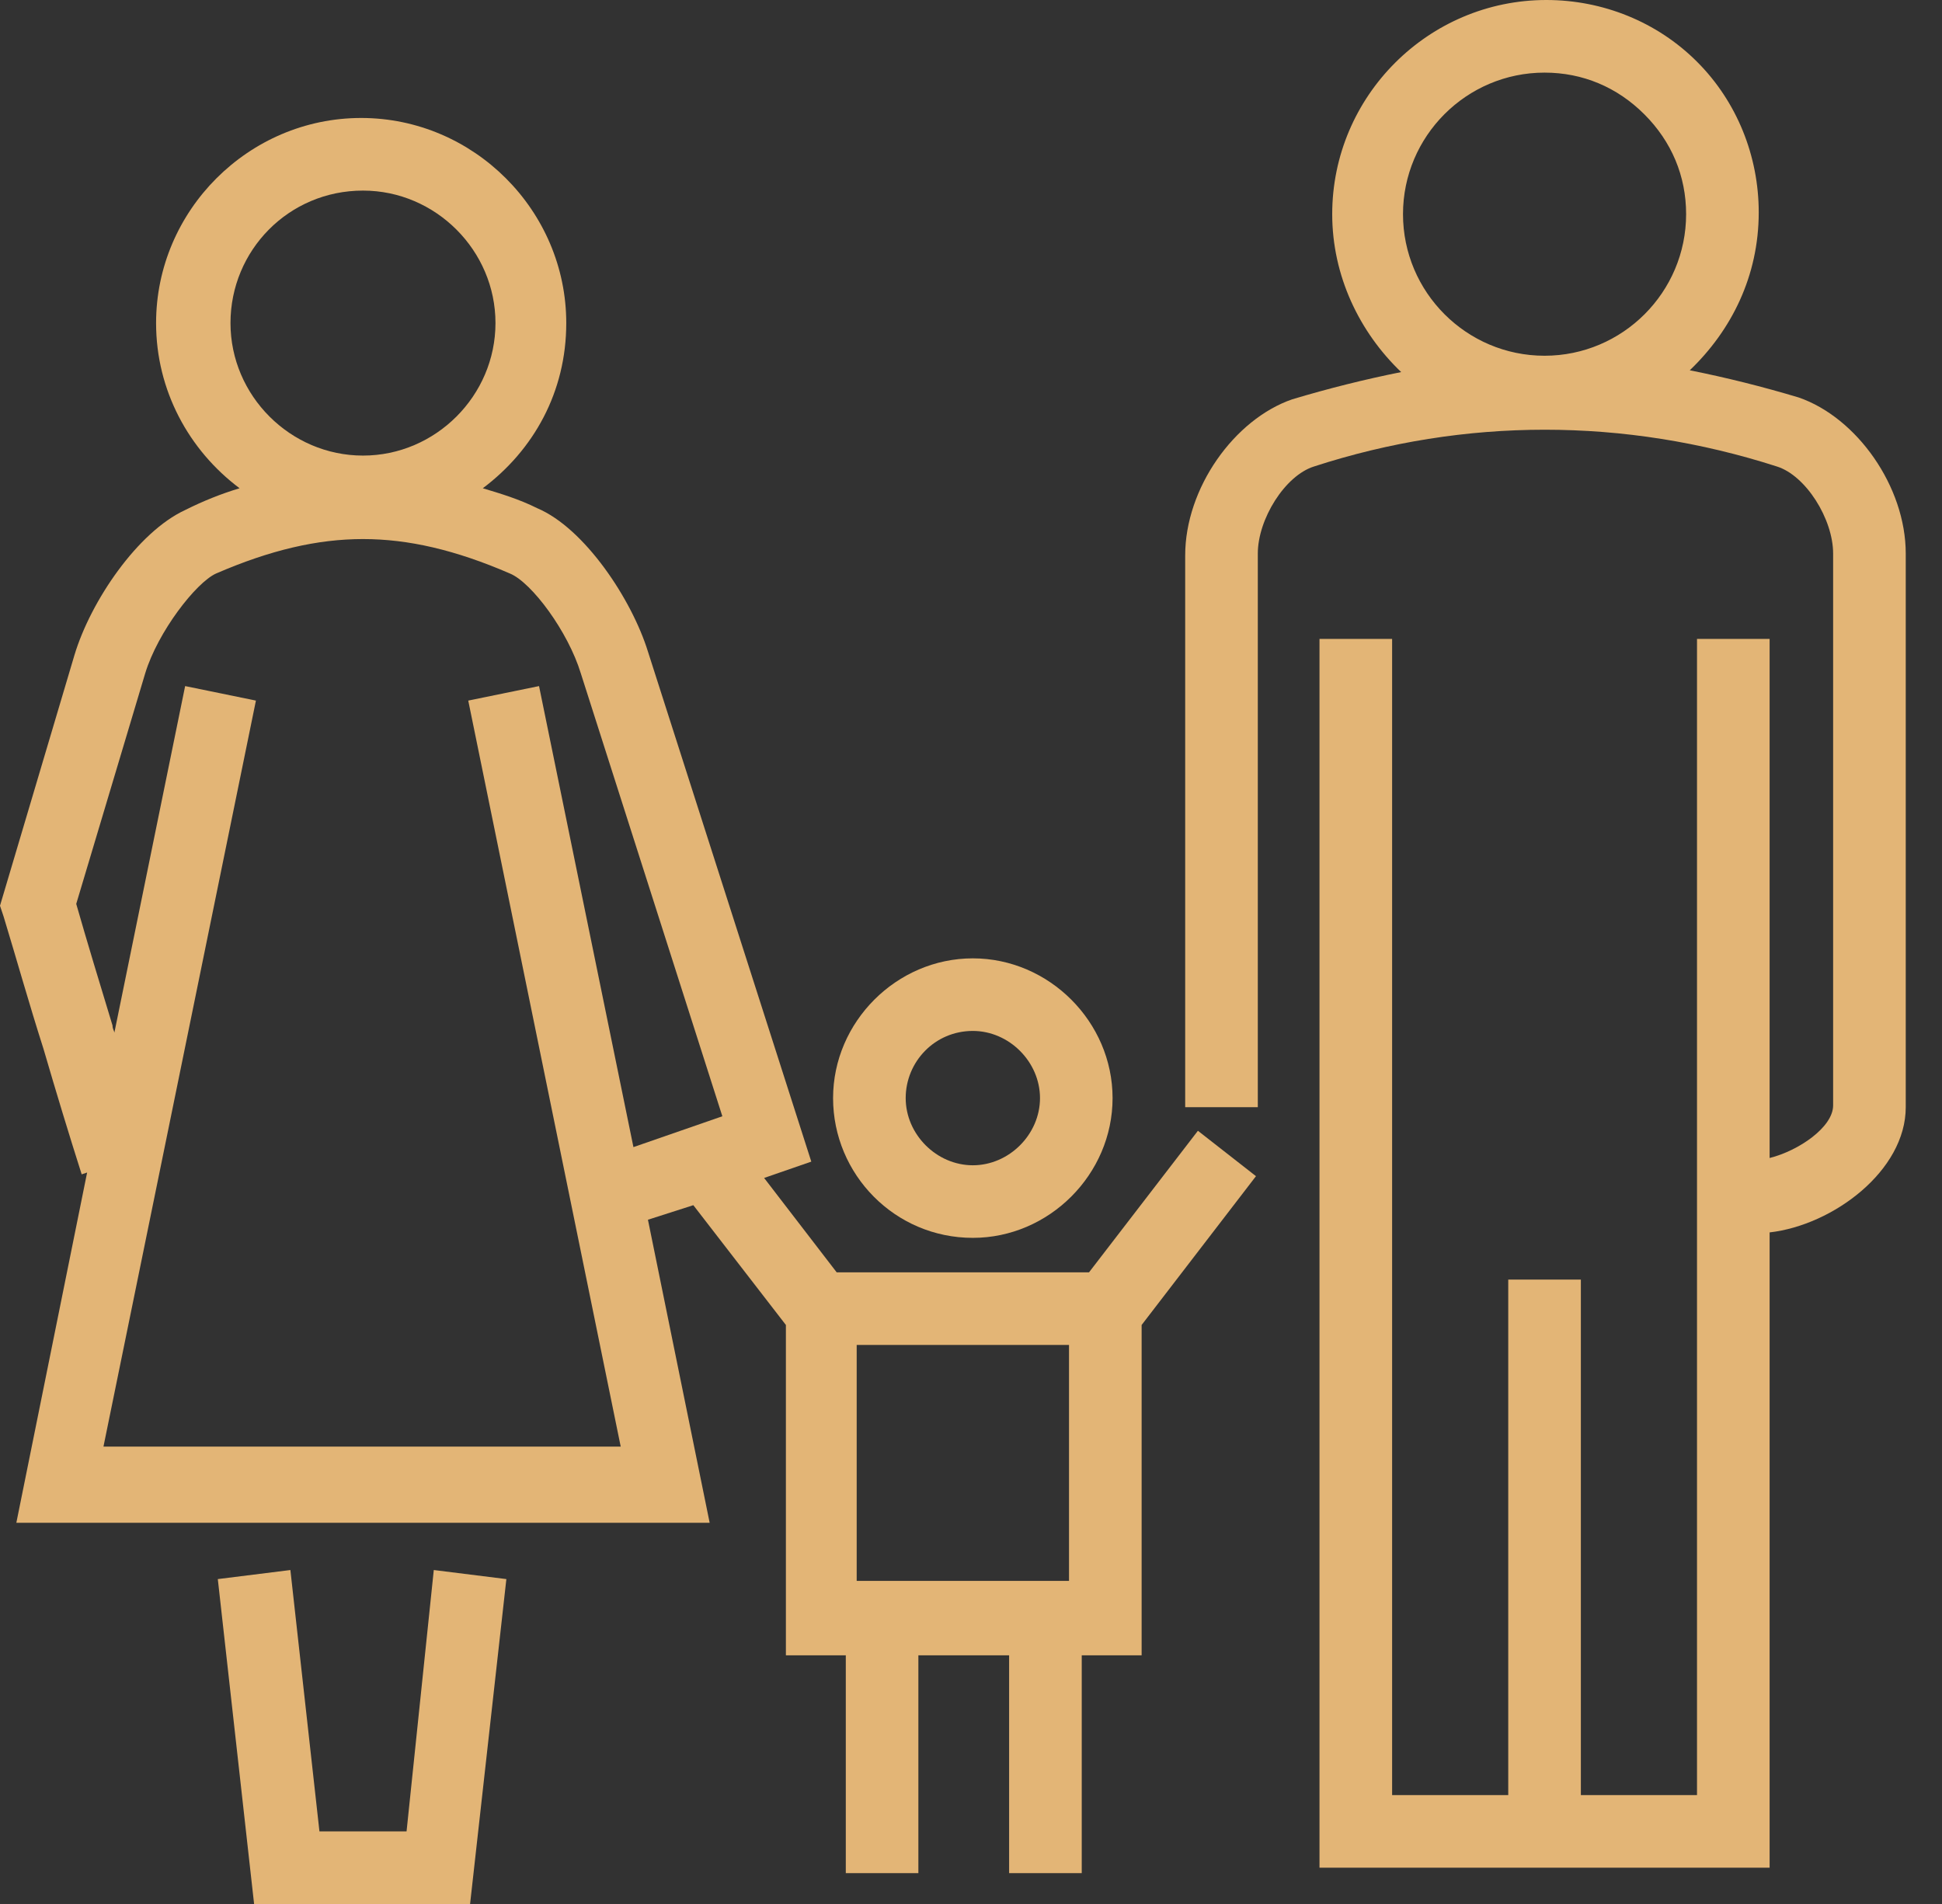 <svg width="51" height="50" viewBox="0 0 51 50" fill="none" xmlns="http://www.w3.org/2000/svg">
<rect width="51" height="50" fill="#1E1E1E"/>
<g clip-path="url(#clip0_0_1)">
<rect width="1920" height="9526" transform="translate(-230 -2442)" fill="white"/>
<rect x="-229" y="-357" width="1919" height="807" fill="#323232"/>
<path d="M47.236 10.438C46.282 10.152 45.329 9.914 44.376 9.724C45.472 8.675 46.187 7.245 46.187 5.577C46.187 4.099 45.615 2.669 44.566 1.621C43.518 0.572 42.088 0 40.61 0C37.512 0 34.986 2.526 34.986 5.624C34.986 7.245 35.701 8.723 36.797 9.771C35.844 9.962 34.89 10.2 33.937 10.486C32.412 11.011 31.125 12.822 31.125 14.585V29.075H33.032V14.538C33.032 13.632 33.746 12.488 34.509 12.25C38.465 10.963 42.66 10.963 46.663 12.25C47.426 12.488 48.141 13.632 48.141 14.538V29.028C48.141 29.6 47.236 30.219 46.473 30.41V16.778H44.566V47.14H41.516V33.603H39.609V47.14H36.559V16.778H34.652V49.047H39.609H41.516H46.473V32.364C48.141 32.173 50.048 30.744 50.048 29.075V14.538C50.048 12.774 48.761 10.963 47.236 10.438ZM40.562 1.907C41.563 1.907 42.469 2.288 43.184 3.003C43.899 3.718 44.28 4.623 44.28 5.624C44.28 7.674 42.612 9.342 40.562 9.342C38.513 9.342 36.845 7.674 36.845 5.624C36.845 3.575 38.513 1.907 40.562 1.907Z" fill="#E3B576"/>
<path d="M25.548 32.507C27.55 32.507 29.218 30.839 29.218 28.837C29.218 26.835 27.55 25.167 25.548 25.167C23.546 25.167 21.878 26.835 21.878 28.837C21.878 30.839 23.499 32.507 25.548 32.507ZM25.548 27.073C26.501 27.073 27.312 27.884 27.312 28.837C27.312 29.79 26.501 30.601 25.548 30.601C24.595 30.601 23.785 29.79 23.785 28.837C23.785 27.884 24.547 27.073 25.548 27.073Z" fill="#E3B576"/>
<path d="M31.459 29.695L28.599 33.413H21.973L20.067 30.934L21.306 30.505L17.016 17.111C16.587 15.729 15.348 13.87 14.109 13.346C13.632 13.108 13.155 12.965 12.679 12.822C14.013 11.821 14.871 10.296 14.871 8.484C14.871 5.529 12.44 3.098 9.485 3.098C6.53 3.098 4.099 5.529 4.099 8.484C4.099 10.248 4.957 11.821 6.292 12.822C5.815 12.965 5.338 13.155 4.862 13.394C3.623 13.966 2.383 15.777 1.954 17.207L0 23.785L0.095 24.07C0.429 25.167 0.763 26.358 1.144 27.55C1.478 28.694 1.811 29.79 2.145 30.839L2.288 30.791L0.429 39.99H18.637L17.016 32.031L18.208 31.649L20.639 34.795V43.47H22.212V49.19H24.118V43.47H26.501V49.19H28.408V43.47H29.981V34.795L32.984 30.887L31.459 29.695ZM9.533 5.005C11.44 5.005 13.012 6.578 13.012 8.484C13.012 10.391 11.44 11.964 9.533 11.964C7.626 11.964 6.053 10.391 6.053 8.484C6.053 6.578 7.579 5.005 9.533 5.005ZM14.156 18.017L12.297 18.398L16.301 37.989H2.717L6.721 18.398L4.862 18.017L3.003 27.121C3.003 27.073 2.955 27.026 2.955 26.93C2.622 25.834 2.288 24.738 2.002 23.737L3.813 17.683C4.147 16.587 5.148 15.3 5.672 15.062C7.102 14.442 8.341 14.156 9.533 14.156C10.725 14.156 11.964 14.442 13.394 15.062C13.966 15.3 14.919 16.587 15.253 17.683L16.158 17.398L15.253 17.683L18.97 29.314L16.635 30.124L14.156 18.017ZM22.498 35.319H28.074V41.516H22.498V35.319Z" fill="#E3B576"/>
<path d="M10.677 48.093H8.389L7.626 41.23L5.72 41.468L6.673 50H12.345L13.298 41.468L11.392 41.23L10.677 48.093Z" fill="#E3B576"/>
</g>
<defs>
<clipPath id="clip0_0_1">
<rect width="1920" height="9526" fill="white" transform="translate(-230 -2442)"/>
</clipPath>
</defs>
</svg>
